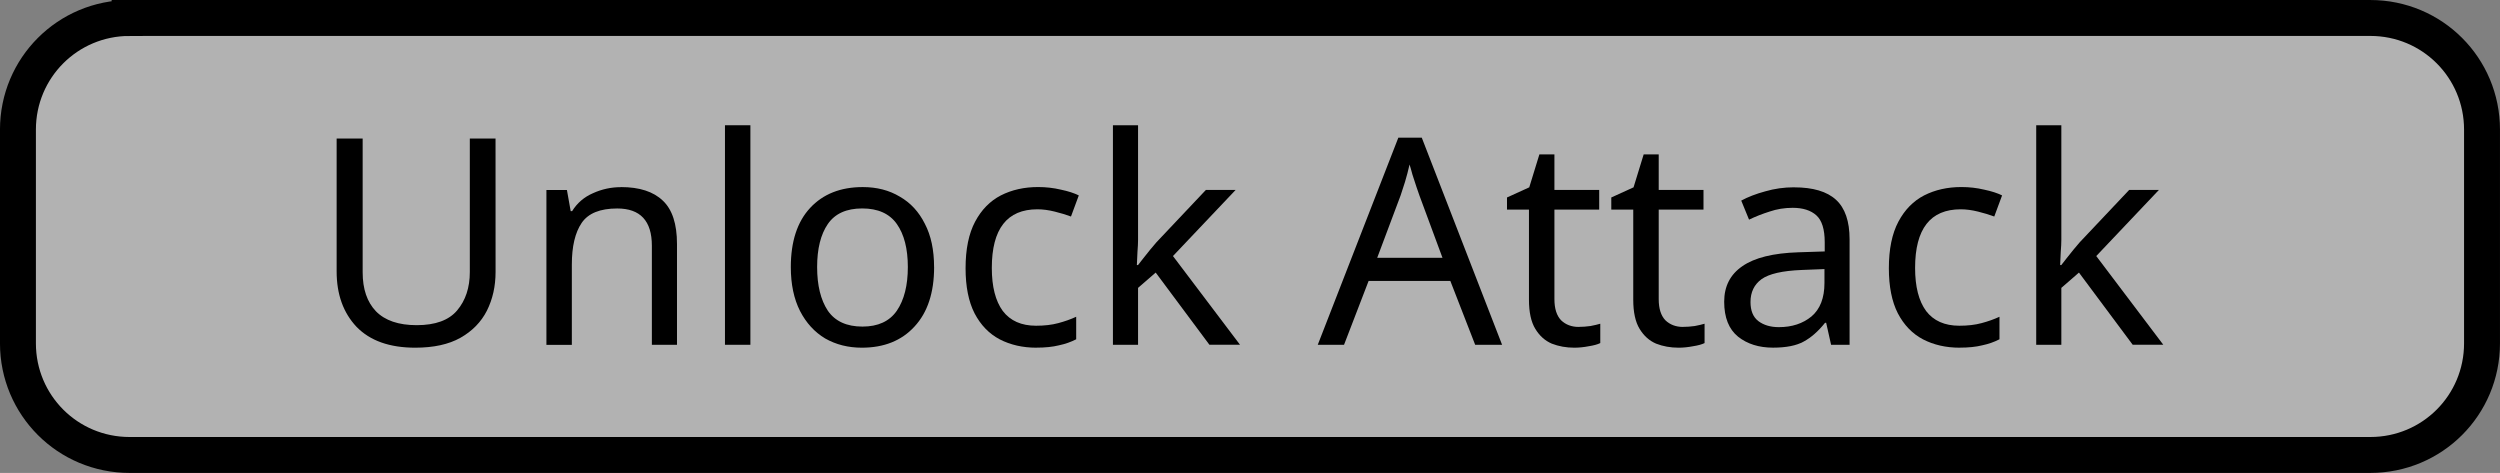 <?xml version="1.0" encoding="UTF-8" standalone="no"?>
<!-- Created with Inkscape (http://www.inkscape.org/) -->

<svg
   width="67.165mm"
   height="12.705mm"
   viewBox="0 0 67.165 12.705"
   version="1.1"
   id="svg5"
   sodipodi:docname="reverse_steering_attack_button.svg"
   inkscape:version="1.2.2 (b0a8486541, 2022-12-01)"
   inkscape:export-filename="replay_attack_button.svg"
   inkscape:export-xdpi="96"
   inkscape:export-ydpi="96"
   xmlns:inkscape="http://www.inkscape.org/namespaces/inkscape"
   xmlns:sodipodi="http://sodipodi.sourceforge.net/DTD/sodipodi-0.dtd"
   xmlns="http://www.w3.org/2000/svg"
   xmlns:svg="http://www.w3.org/2000/svg">
  <rect x="0" y="0" width="67.165" height="12.705" fill="#808080" stroke="none"/>
  <sodipodi:namedview
     id="namedview7"
     pagecolor="#ffffff"
     bordercolor="#666666"
     borderopacity="1.0"
     inkscape:showpageshadow="2"
     inkscape:pageopacity="0.0"
     inkscape:pagecheckerboard="0"
     inkscape:deskcolor="#d1d1d1"
     inkscape:document-units="mm"
     showgrid="false"
     inkscape:zoom="1.9951192"
     inkscape:cx="156.88286"
     inkscape:cy="26.314218"
     inkscape:window-width="1898"
     inkscape:window-height="1008"
     inkscape:window-x="0"
     inkscape:window-y="0"
     inkscape:window-maximized="1"
     inkscape:current-layer="layer1" />
  <defs
     id="defs2" />
  <g
     inkscape:label="Layer 1"
     inkscape:groupmode="layer"
     id="layer1"
     transform="translate(-22.718,-39.949)">
    <path
       id="rect8286"
       style="fill:#ffffff;fill-opacity:0.398;stroke:#000000;stroke-width:0.965;stroke-linecap:round"
       d="m 26.2,40.432 h 60.2 c 1.662,0 3,1.338 3,3 v 5.74 c 0,1.662 -1.338,3 -3,3 H 26.2 c -1.662,0 -3,-1.338 -3,-3 v -5.74 c 0,-1.662 1.338,-3 3,-3 z" />
    <g
       aria-label="Unlock Attack"
       id="text8657"
       style="font-size:7.761px;line-height:1.25;stroke-width:0.265"
       transform="translate(0.682,26.139)">
      <path
         d="m 35.35,21.117 q 0,0.574 -0.233,1.04 -0.233,0.458 -0.714,0.73 -0.473,0.264 -1.211,0.264 -1.032,0 -1.576,-0.559 -0.536,-0.567 -0.536,-1.49 v -3.57 h 0.699 v 3.593 q 0,0.675 0.357,1.048 0.365,0.373 1.094,0.373 0.753,0 1.087,-0.396 0.341,-0.404 0.341,-1.032 v -3.586 h 0.691 z"
         id="path10225" />
      <path
         d="m 38.719,18.836 q 0.745,0 1.125,0.365 0.38,0.357 0.38,1.164 v 2.709 h -0.675 v -2.662 q 0,-1.001 -0.931,-1.001 -0.691,0 -0.955,0.388 -0.264,0.388 -0.264,1.118 v 2.158 h -0.683 v -4.16 h 0.551 l 0.101,0.567 h 0.039 q 0.202,-0.326 0.559,-0.481 0.357,-0.163 0.753,-0.163 z"
         id="path10227" />
      <path
         d="m 42.196,23.073 h -0.683 v -5.898 h 0.683 z"
         id="path10229" />
      <path
         d="m 47.132,20.985 q 0,1.032 -0.528,1.599 -0.52,0.567 -1.413,0.567 -0.551,0 -0.986,-0.248 -0.427,-0.256 -0.675,-0.737 -0.248,-0.489 -0.248,-1.18 0,-1.032 0.52,-1.591 0.52,-0.559 1.413,-0.559 0.567,0 0.993,0.256 0.435,0.248 0.675,0.73 0.248,0.473 0.248,1.164 z m -3.143,0 q 0,0.737 0.287,1.172 0.295,0.427 0.931,0.427 0.629,0 0.924,-0.427 0.295,-0.435 0.295,-1.172 0,-0.737 -0.295,-1.156 -0.295,-0.419 -0.931,-0.419 -0.636,0 -0.924,0.419 -0.287,0.419 -0.287,1.156 z"
         id="path10231" />
      <path
         d="m 49.879,23.151 q -0.551,0 -0.986,-0.225 -0.427,-0.225 -0.675,-0.699 -0.241,-0.473 -0.241,-1.211 0,-0.768 0.256,-1.25 0.256,-0.481 0.691,-0.706 0.442,-0.225 1.001,-0.225 0.318,0 0.613,0.07 0.295,0.062 0.481,0.155 l -0.21,0.567 q -0.186,-0.07 -0.435,-0.132 -0.248,-0.062 -0.466,-0.062 -1.226,0 -1.226,1.576 0,0.753 0.295,1.156 0.303,0.396 0.893,0.396 0.341,0 0.598,-0.07 0.264,-0.07 0.481,-0.171 v 0.605 q -0.21,0.109 -0.466,0.163 -0.248,0.062 -0.605,0.062 z"
         id="path10233" />
      <path
         d="m 52.611,20.256 q 0,0.124 -0.016,0.326 -0.008,0.202 -0.016,0.349 h 0.031 q 0.047,-0.062 0.14,-0.179 0.093,-0.116 0.186,-0.233 0.101,-0.124 0.171,-0.202 l 1.327,-1.405 h 0.799 l -1.684,1.777 1.801,2.383 H 54.528 L 53.085,21.133 52.611,21.544 v 1.529 h -0.675 v -5.898 h 0.675 z"
         id="path10235" />
      <path
         d="m 61.668,23.073 -0.667,-1.715 h -2.196 l -0.66,1.715 h -0.706 l 2.165,-5.565 h 0.629 l 2.158,5.565 z m -1.498,-4.012 q -0.023,-0.062 -0.078,-0.225 -0.054,-0.163 -0.109,-0.334 -0.047,-0.179 -0.078,-0.272 -0.054,0.241 -0.124,0.473 -0.07,0.225 -0.116,0.357 l -0.629,1.676 h 1.754 z"
         id="path10237" />
      <path
         d="m 64.447,22.592 q 0.155,0 0.318,-0.023 0.163,-0.031 0.264,-0.062 v 0.52 q -0.109,0.054 -0.31,0.085 -0.202,0.039 -0.388,0.039 -0.326,0 -0.605,-0.109 -0.272,-0.116 -0.442,-0.396 -0.171,-0.279 -0.171,-0.784 v -2.421 h -0.59 v -0.326 l 0.598,-0.272 0.272,-0.885 h 0.404 v 0.955 h 1.203 v 0.528 h -1.203 v 2.406 q 0,0.38 0.179,0.567 0.186,0.179 0.473,0.179 z"
         id="path10239" />
      <path
         d="m 67.249,22.592 q 0.155,0 0.318,-0.023 0.163,-0.031 0.264,-0.062 v 0.52 q -0.109,0.054 -0.31,0.085 -0.202,0.039 -0.388,0.039 -0.326,0 -0.605,-0.109 -0.272,-0.116 -0.442,-0.396 -0.171,-0.279 -0.171,-0.784 v -2.421 h -0.59 v -0.326 l 0.598,-0.272 0.272,-0.885 h 0.404 v 0.955 h 1.203 v 0.528 h -1.203 v 2.406 q 0,0.38 0.179,0.567 0.186,0.179 0.473,0.179 z"
         id="path10241" />
      <path
         d="m 70.237,18.843 q 0.761,0 1.125,0.334 0.365,0.334 0.365,1.063 v 2.833 h -0.497 l -0.132,-0.59 h -0.031 q -0.272,0.341 -0.574,0.504 -0.295,0.163 -0.823,0.163 -0.567,0 -0.939,-0.295 -0.373,-0.303 -0.373,-0.939 0,-0.621 0.489,-0.955 0.489,-0.341 1.506,-0.373 l 0.706,-0.023 v -0.248 q 0,-0.52 -0.225,-0.722 -0.225,-0.202 -0.636,-0.202 -0.326,0 -0.621,0.101 -0.295,0.093 -0.551,0.217 l -0.21,-0.512 q 0.272,-0.147 0.644,-0.248 0.373,-0.109 0.776,-0.109 z m 0.202,2.22 q -0.776,0.031 -1.079,0.248 -0.295,0.217 -0.295,0.613 0,0.349 0.21,0.512 0.217,0.163 0.551,0.163 0.528,0 0.877,-0.287 0.349,-0.295 0.349,-0.9 v -0.373 z"
         id="path10243" />
      <path
         d="m 74.684,23.151 q -0.551,0 -0.986,-0.225 -0.427,-0.225 -0.675,-0.699 -0.241,-0.473 -0.241,-1.211 0,-0.768 0.256,-1.25 0.256,-0.481 0.691,-0.706 0.442,-0.225 1.001,-0.225 0.318,0 0.613,0.07 0.295,0.062 0.481,0.155 l -0.21,0.567 q -0.186,-0.07 -0.435,-0.132 -0.248,-0.062 -0.466,-0.062 -1.226,0 -1.226,1.576 0,0.753 0.295,1.156 0.303,0.396 0.893,0.396 0.341,0 0.598,-0.07 0.264,-0.07 0.481,-0.171 v 0.605 q -0.21,0.109 -0.466,0.163 -0.248,0.062 -0.605,0.062 z"
         id="path10245" />
      <path
         d="m 77.416,20.256 q 0,0.124 -0.016,0.326 -0.008,0.202 -0.016,0.349 h 0.031 q 0.047,-0.062 0.14,-0.179 0.093,-0.116 0.186,-0.233 0.101,-0.124 0.171,-0.202 l 1.327,-1.405 h 0.799 l -1.684,1.777 1.801,2.383 H 79.333 L 77.889,21.133 77.416,21.544 v 1.529 h -0.675 v -5.898 h 0.675 z"
         id="path10247" />
    </g>
  </g>
</svg>

